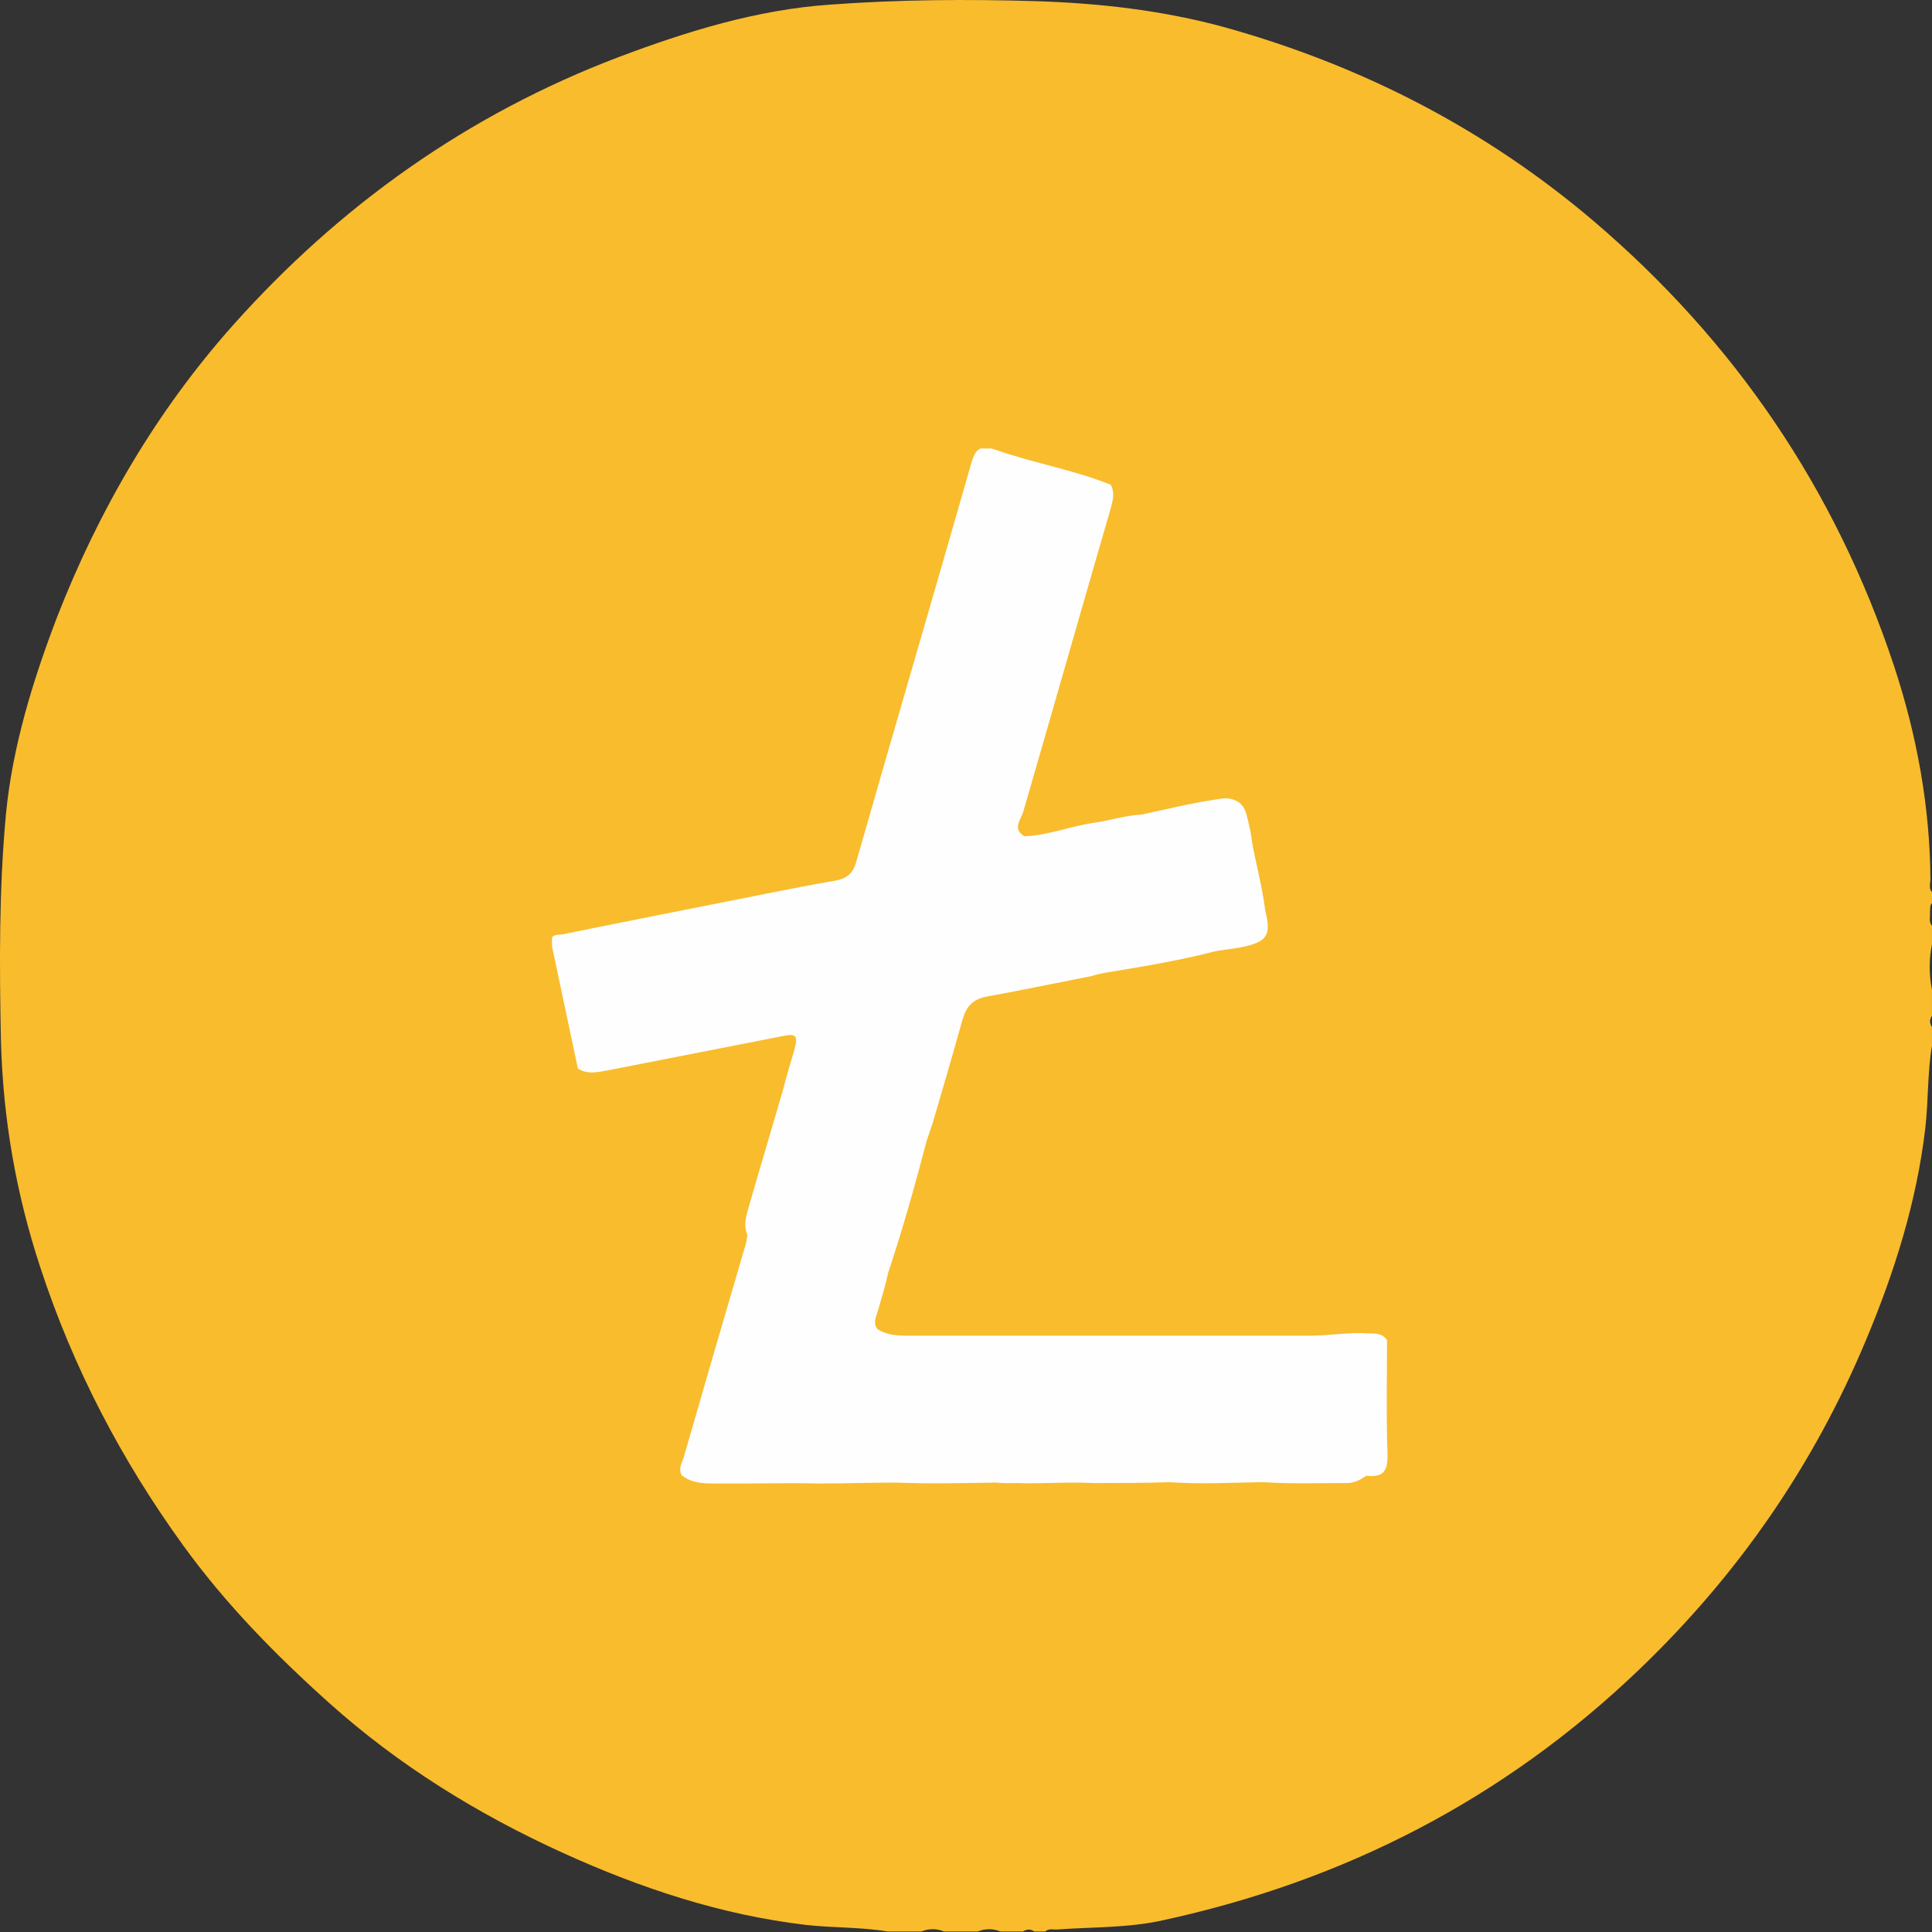 <svg width="56" height="56" viewBox="0 0 56 56" fill="none" xmlns="http://www.w3.org/2000/svg">
<rect x="0" y="0" width="56" height="56" fill="#333333" stroke="none"/>
<path d="M55.999 25.855C55.999 25.957 55.999 26.074 55.999 26.177C55.926 26.249 55.955 26.352 55.941 26.439C55.955 26.571 55.897 26.717 55.999 26.833C55.999 27.009 55.999 27.198 55.999 27.373C55.912 27.811 55.912 28.249 55.999 28.687C55.999 28.935 55.999 29.198 55.999 29.446C55.926 29.549 55.926 29.665 55.999 29.767C55.999 29.943 55.999 30.132 55.999 30.308C55.868 31.081 55.897 31.884 55.809 32.672C55.561 34.818 54.918 36.862 54.085 38.847C52.566 42.482 50.374 45.65 47.511 48.394C43.595 52.146 38.964 54.525 33.689 55.664C32.696 55.883 31.673 55.854 30.665 55.926C30.548 55.941 30.402 55.883 30.3 55.985C30.197 55.985 30.081 55.985 29.978 55.985C29.876 55.912 29.759 55.912 29.657 55.985C29.438 55.985 29.218 55.985 28.999 55.985C28.78 55.897 28.561 55.897 28.342 55.985C28.02 55.985 27.684 55.985 27.363 55.985C27.144 55.897 26.925 55.897 26.706 55.985C26.384 55.985 26.048 55.985 25.727 55.985C24.938 55.854 24.149 55.883 23.36 55.795C20.891 55.503 18.568 54.73 16.318 53.708C13.848 52.584 11.555 51.168 9.538 49.358C7.99 47.971 6.543 46.496 5.316 44.803C3.519 42.322 2.116 39.636 1.167 36.731C0.465 34.599 0.086 32.424 0.027 30.162C-0.017 27.972 -0.031 25.782 0.173 23.593C0.363 21.637 0.948 19.739 1.649 17.9C2.862 14.79 4.527 11.929 6.748 9.433C9.845 5.959 13.556 3.316 17.939 1.652C19.912 0.908 21.943 0.28 24.061 0.134C26.034 -0.012 28.006 -0.026 29.978 0.032C31.848 0.09 33.689 0.295 35.501 0.791C39.475 1.9 43.054 3.74 46.196 6.411C50.287 9.9 53.194 14.177 54.889 19.272C55.561 21.301 55.941 23.374 55.955 25.505C55.941 25.651 55.912 25.768 55.999 25.855Z" fill="#F9BC2D"/>
<g clip-path="url(#clip0_14_43112)">
<path d="M40.204 38.846C40.204 39.924 40.177 41.015 40.217 42.093C40.231 42.566 40.164 42.842 39.602 42.776C39.428 42.895 39.24 43 38.999 42.987C38.196 42.987 37.406 43.013 36.603 42.961C35.706 42.974 34.796 43.026 33.899 42.961C33.162 42.987 32.426 42.987 31.676 42.987C30.94 42.947 30.204 43.013 29.468 42.987C29.267 42.987 29.079 43 28.878 42.974C27.915 42.987 26.951 43.013 25.973 42.974C25.237 42.974 24.487 43 23.751 43C22.734 42.974 21.73 43.013 20.712 43C20.378 43 20.043 42.987 19.762 42.763C19.655 42.579 19.762 42.408 19.815 42.251C20.404 40.2 21.007 38.136 21.609 36.085C21.636 35.993 21.649 35.901 21.663 35.796C21.529 35.48 21.649 35.191 21.73 34.889C22.051 33.771 22.386 32.667 22.707 31.549C22.801 31.168 22.921 30.8 23.028 30.419C23.135 30.011 23.082 29.946 22.653 30.038C20.98 30.366 19.293 30.695 17.62 31.024C17.325 31.076 17.031 31.155 16.75 30.971C16.495 29.775 16.241 28.565 15.987 27.369C15.92 27.053 16.174 27.106 16.321 27.08C17.727 26.791 19.133 26.515 20.525 26.238C21.743 26.002 22.975 25.739 24.193 25.529C24.581 25.463 24.742 25.292 24.835 24.924C25.933 21.085 27.058 17.259 28.155 13.421C28.276 12.987 28.437 12.895 28.865 13.039C29.99 13.434 31.128 13.618 32.198 14.052C32.332 14.315 32.239 14.564 32.172 14.814C31.328 17.72 30.498 20.638 29.655 23.543C29.588 23.754 29.334 24.03 29.695 24.24C30.391 24.214 31.047 23.938 31.73 23.846C32.185 23.78 32.627 23.635 33.095 23.609C33.778 23.465 34.461 23.294 35.157 23.188C35.318 23.162 35.478 23.123 35.639 23.149C35.92 23.202 36.067 23.359 36.134 23.622C36.201 23.885 36.268 24.161 36.295 24.437C36.415 25.081 36.589 25.712 36.67 26.37C36.857 27.119 36.737 27.303 35.96 27.461C35.693 27.514 35.411 27.527 35.144 27.593C34.113 27.855 33.069 28.026 32.024 28.197C31.89 28.224 31.77 28.25 31.65 28.289C30.645 28.486 29.642 28.697 28.624 28.881C28.196 28.96 28.008 29.17 27.901 29.551C27.62 30.55 27.326 31.563 27.031 32.562C26.977 32.733 26.91 32.904 26.857 33.075C26.522 34.363 26.161 35.638 25.746 36.887C25.666 37.255 25.558 37.61 25.451 37.978C25.398 38.162 25.291 38.346 25.438 38.53C25.692 38.688 25.973 38.714 26.255 38.714C30.164 38.714 34.073 38.714 37.995 38.714C38.544 38.714 39.093 38.609 39.642 38.649C39.843 38.649 40.07 38.635 40.204 38.846Z" fill="#FEFEFE"/>
</g>
<defs>
<clipPath id="clip0_14_43112">
<rect width="24.231" height="30" fill="white" transform="translate(16 13)"/>
</clipPath>
</defs>
</svg>
